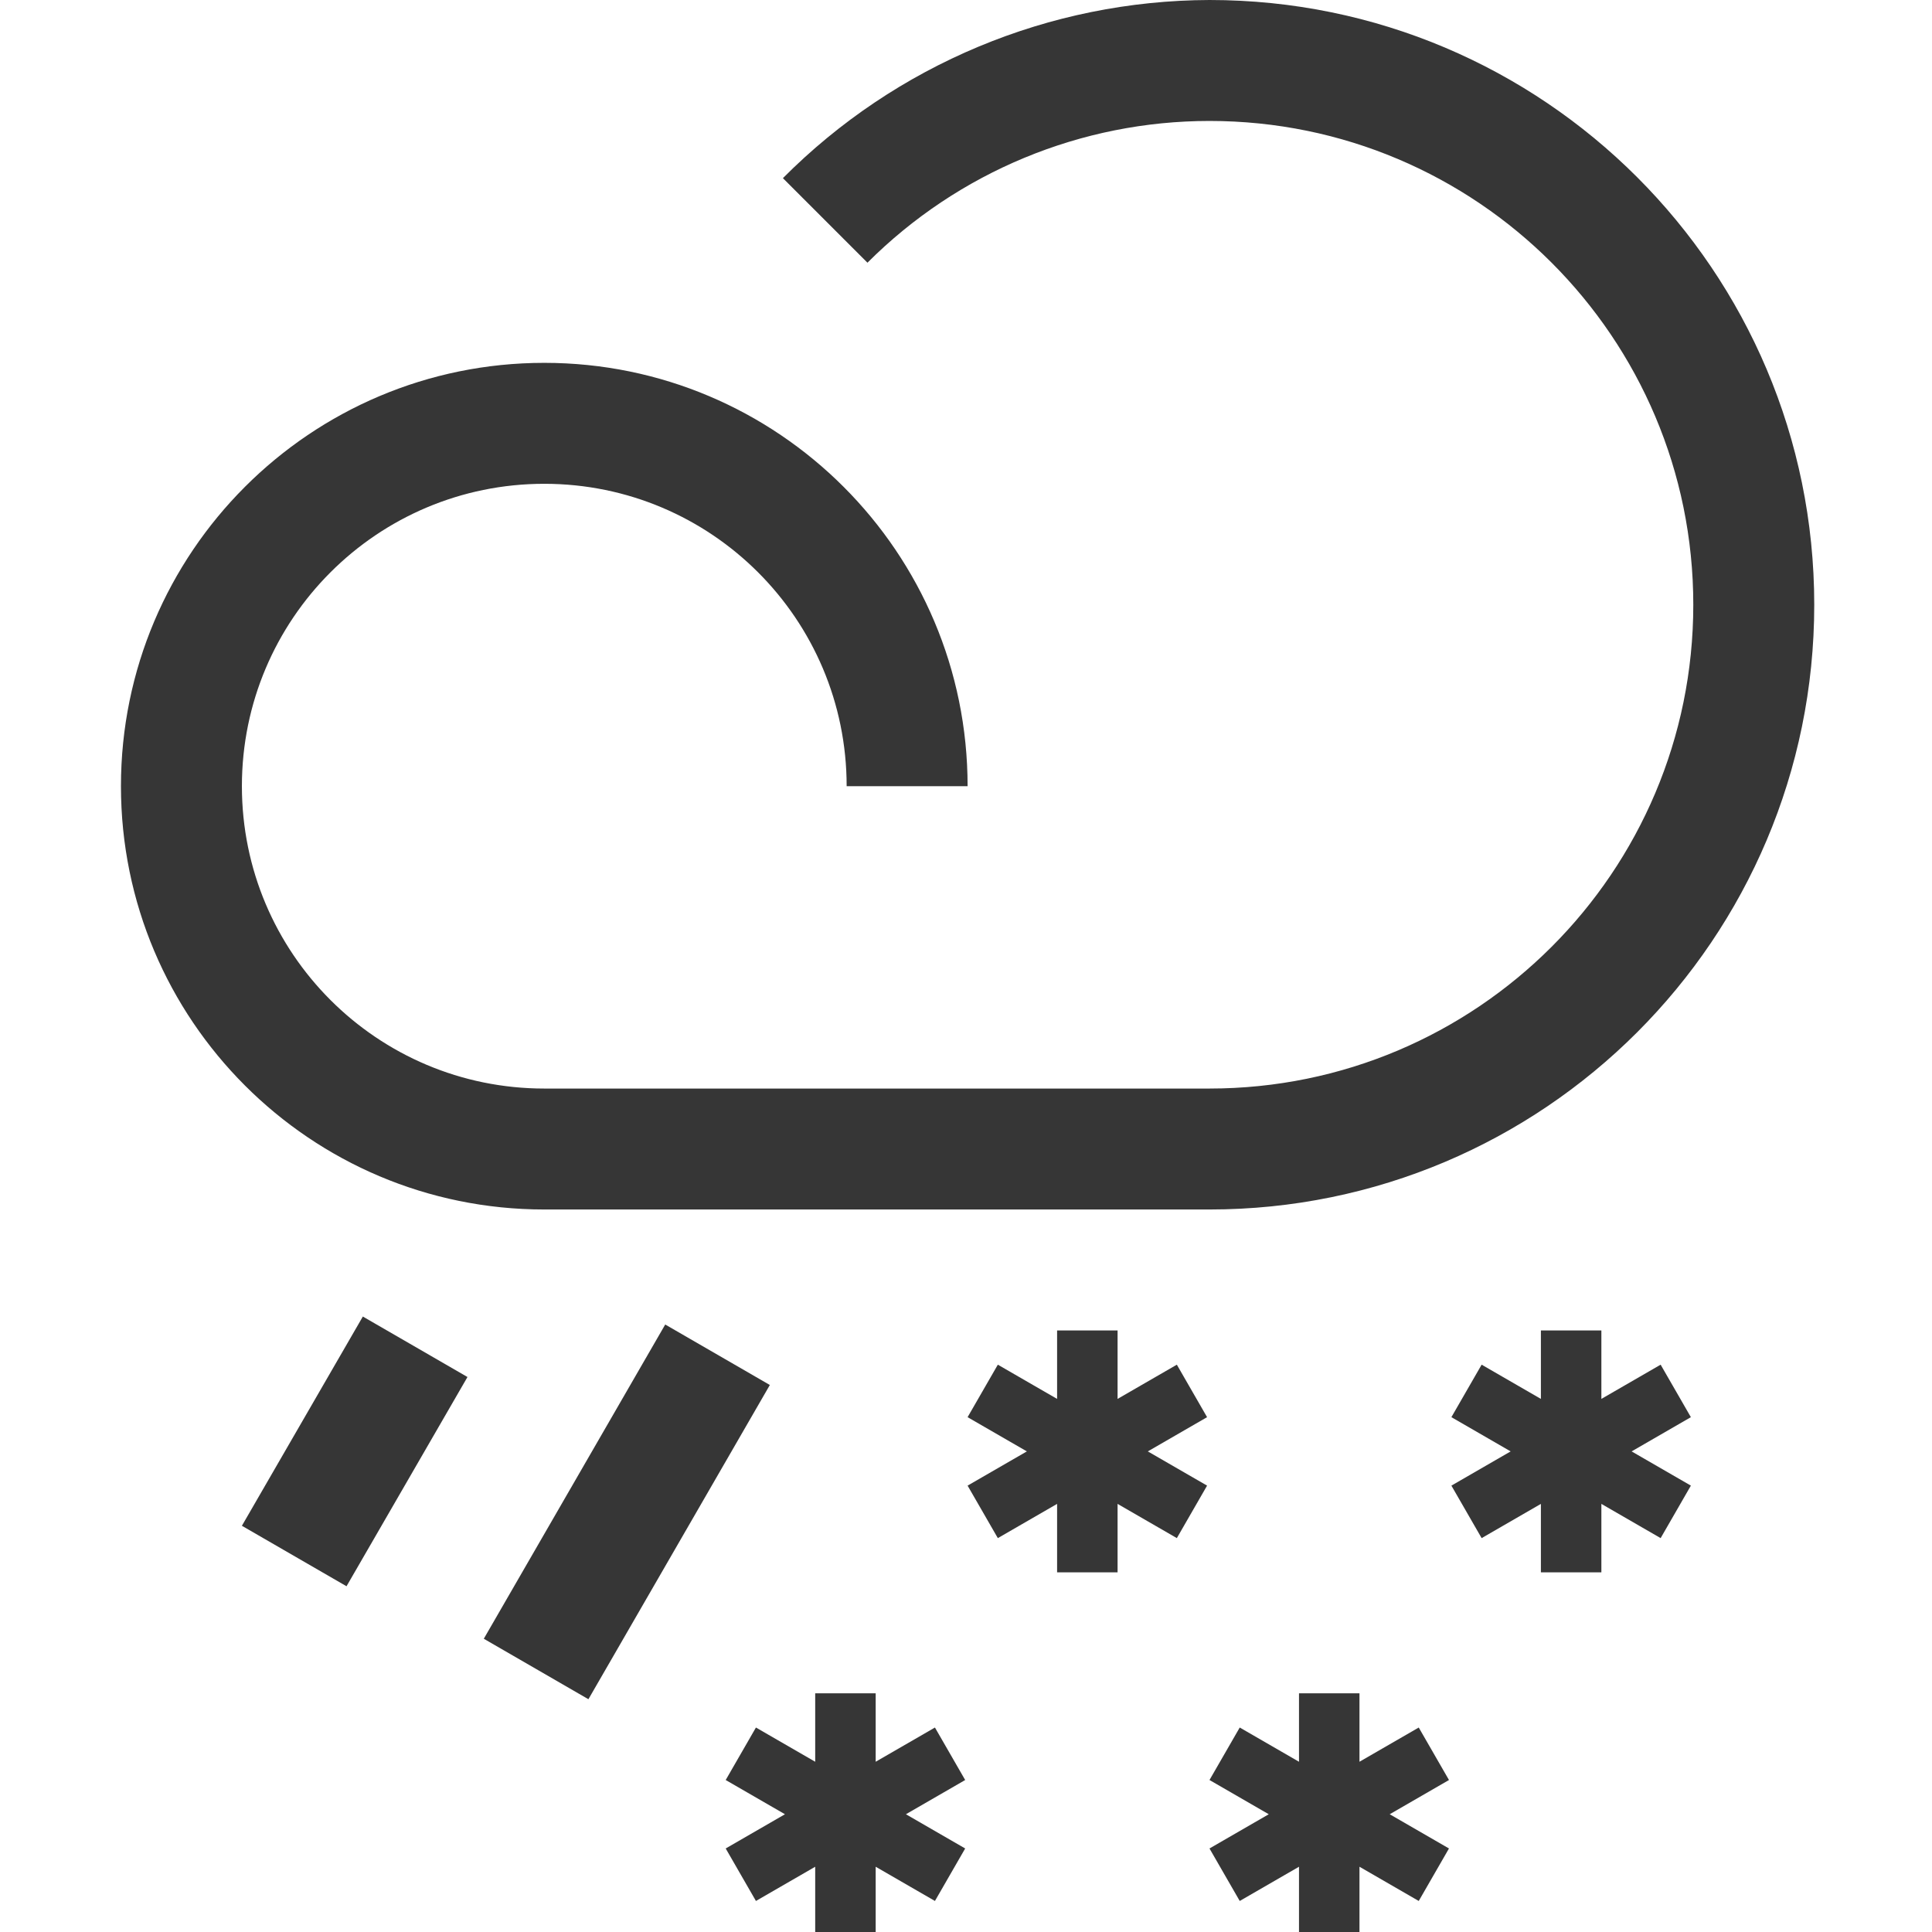 <?xml version="1.0" encoding="UTF-8" standalone="no"?>
<!-- Created with Inkscape (http://www.inkscape.org/) -->

<svg
   width="16"
   height="16"
   viewBox="0 0 4.233 4.233"
   version="1.1"
   id="svg5"
   inkscape:version="1.1.1 (3bf5ae0d25, 2021-09-20, custom)"
   sodipodi:docname="weather-snow-rain-symbolic.svg"
   xmlns:inkscape="http://www.inkscape.org/namespaces/inkscape"
   xmlns:sodipodi="http://sodipodi.sourceforge.net/DTD/sodipodi-0.dtd"
   xmlns="http://www.w3.org/2000/svg"
   xmlns:svg="http://www.w3.org/2000/svg">
  <sodipodi:namedview
     id="namedview7"
     pagecolor="#ffffff"
     bordercolor="#666666"
     borderopacity="1.0"
     inkscape:pageshadow="2"
     inkscape:pageopacity="0.0"
     inkscape:pagecheckerboard="0"
     inkscape:document-units="px"
     showgrid="false"
     units="px"
     height="16px"
     inkscape:zoom="1"
     inkscape:cx="0"
     inkscape:cy="9.5"
     inkscape:window-width="1920"
     inkscape:window-height="996"
     inkscape:window-x="0"
     inkscape:window-y="0"
     inkscape:window-maximized="1"
     inkscape:current-layer="svg5" />
  <defs
     id="defs2" />
  <path
     id="path846"
     style="fill:#363636;fill-opacity:1;stroke-width:1.75;stroke-linejoin:round"
     d="M 10 0 C 8.676 0.004 7.407 0.534 6.473 1.473 L 7.172 2.172 C 7.922 1.422 8.939 1 10 1 C 12.209 1 14 2.791 14 5 C 14 7.209 12.209 9 10 9 L 4.5 9 C 3.119 9 2 7.881 2 6.5 C 2 5.119 3.119 4 4.5 4 C 5.881 4 7 5.119 7 6.5 L 8 6.5 C 8 4.567 6.433 3 4.5 3 C 2.567 3 1 4.567 1 6.5 C 1 8.433 2.567 10 4.5 10 L 10 10 C 12.761 10 15 7.761 15 5 C 15 2.239 12.761 -1.6999999e-07 10 0 z M 3 10.885 L 2 12.615 L 2.865 13.115 L 3.865 11.385 L 3 10.885 z M 5.5 10.951 L 4 13.549 L 4.865 14.049 L 6.365 11.451 L 5.5 10.951 z M 8.74 11 L 8.74 11.566 L 8.25 11.283 L 8 11.717 L 8.49 12 L 8 12.283 L 8.25 12.717 L 8.74 12.434 L 8.74 13 L 9.24 13 L 9.24 12.434 L 9.73 12.717 L 9.98 12.283 L 9.49 12 L 9.98 11.717 L 9.73 11.283 L 9.24 11.566 L 9.24 11 L 8.74 11 z M 12.74 11 L 12.74 11.566 L 12.25 11.283 L 12 11.717 L 12.49 12 L 12 12.283 L 12.25 12.717 L 12.74 12.434 L 12.74 13 L 13.24 13 L 13.24 12.434 L 13.73 12.717 L 13.98 12.283 L 13.49 12 L 13.98 11.717 L 13.73 11.283 L 13.24 11.566 L 13.24 11 L 12.74 11 z M 6.74 14 L 6.74 14.566 L 6.25 14.283 L 6 14.717 L 6.49 15 L 6 15.283 L 6.25 15.717 L 6.74 15.434 L 6.74 16 L 7.24 16 L 7.24 15.434 L 7.73 15.717 L 7.98 15.283 L 7.49 15 L 7.98 14.717 L 7.73 14.283 L 7.24 14.566 L 7.24 14 L 6.74 14 z M 10.74 14 L 10.74 14.566 L 10.25 14.283 L 10 14.717 L 10.49 15 L 10 15.283 L 10.25 15.717 L 10.74 15.434 L 10.74 16 L 11.24 16 L 11.24 15.434 L 11.73 15.717 L 11.98 15.283 L 11.49 15 L 11.98 14.717 L 11.73 14.283 L 11.24 14.566 L 11.24 14 L 10.74 14 z "
     transform="scale(0.265)" />
</svg>
